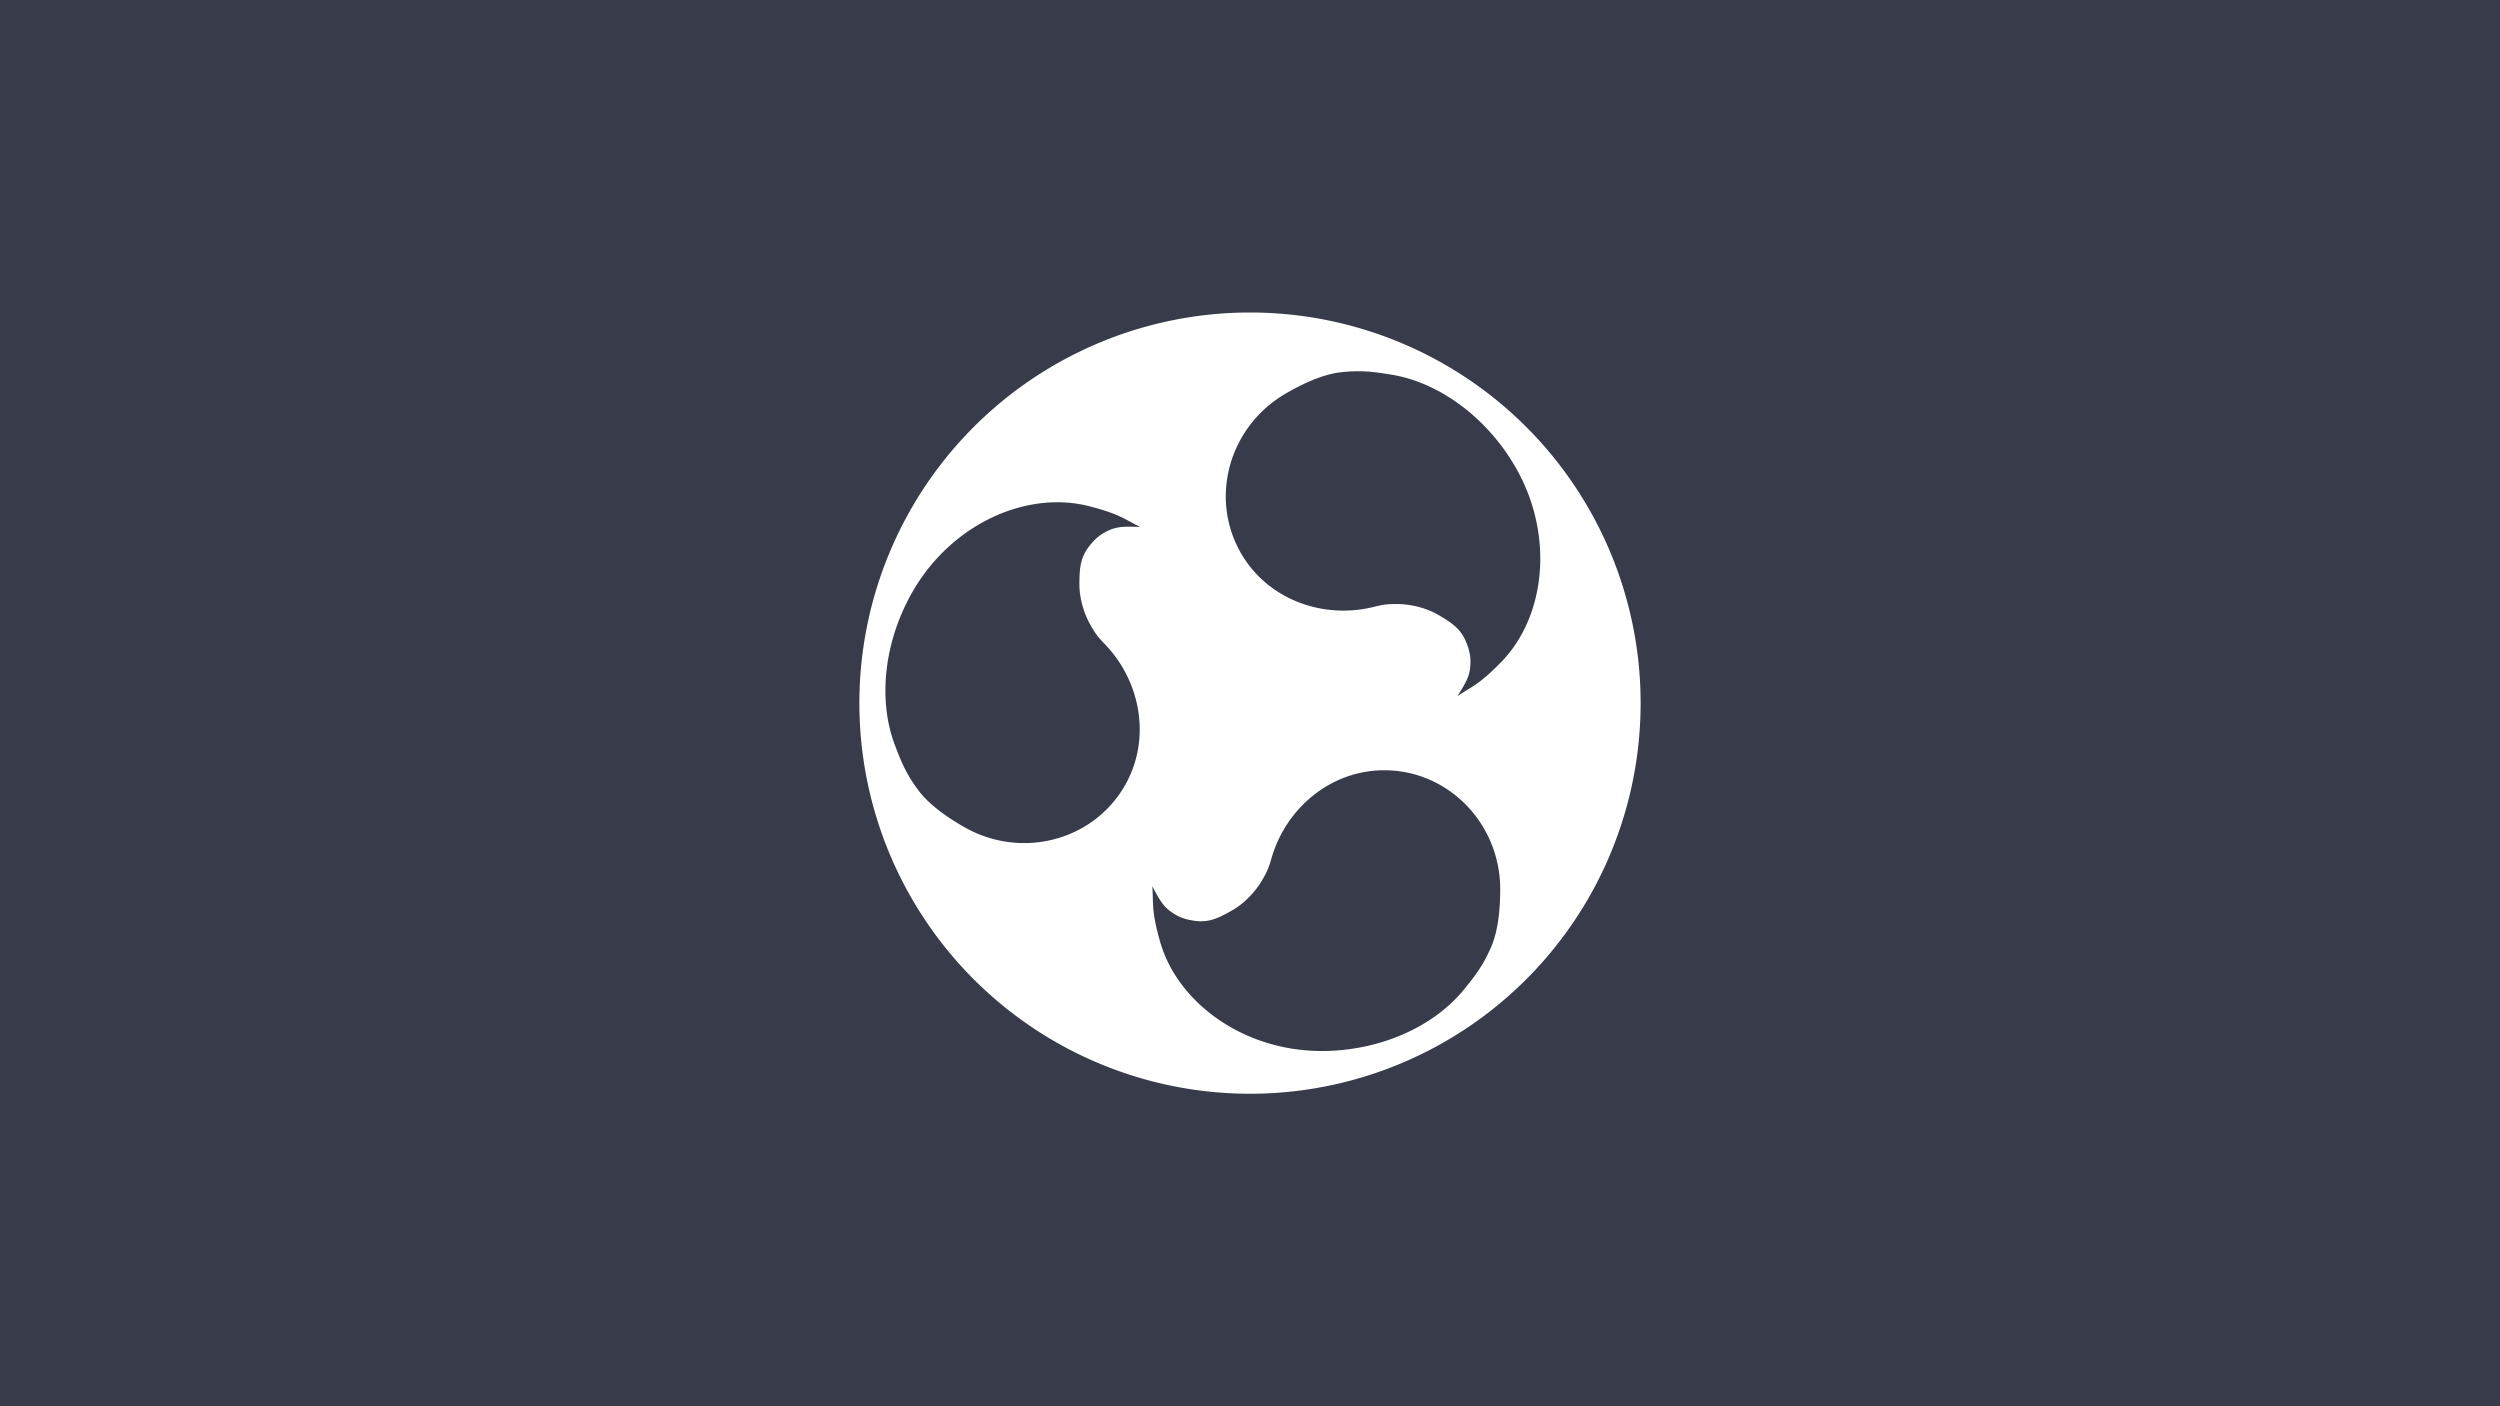 <?xml version="1.0" encoding="UTF-8" standalone="no"?>
<svg xmlns:rdf="http://www.w3.org/1999/02/22-rdf-syntax-ns#" xmlns="http://www.w3.org/2000/svg" height="540" width="960" version="1.1" xmlns:cc="http://creativecommons.org/ns#" xmlns:dc="http://purl.org/dc/elements/1.1/" viewBox="0 0 960 540">
 <title>budgie-remix Google+ Community Cover</title>
 <rect height="540" width="960" y="0" x="0" fill="#383c4a"/>
 <path fill="#fff" d="m480 120a150 150 0 0 0 -150 150 150 150 0 0 0 150 150 150 150 0 0 0 150 -150 150 150 0 0 0 -150 -150zm42.141 22.562c4.219 0.049 7.922 0.607 12.258 1.321 18.059 2.972 36.409 16.197 47.531 35.469 15.012 26 11.648 57.342-5.484 74.884-8.601 8.812-11.168 9.293-16.794 13.078 3.832-6.035 5.016-8.367 5.004-13.371 0-3.141-0.996-5.707-1.559-7.16-2.18-5.543-6.047-7.863-10.57-10.541-5.555-3.289-11.977-4.3-16.008-4.291-3.129 0.008-4.746 0.018-8.859 1.058-19.523 4.927-40.828-2.741-51.117-20.558l0.011 0.002c-12.305-21.3-4.57-48.792 17.309-61.417 6.445-3.718 14.004-7.284 21.047-8.086 1.934-0.22 3.703-0.339 5.379-0.377 0.633-0.016 1.242-0.019 1.852-0.011zm-115.46 50.307c3.888 0.049 7.724 0.538 11.435 1.485 11.934 3.047 13.638 5.036 19.734 8.009-7.148-0.298-9.763-0.154-14.092 2.353-2.716 1.574-4.446 3.712-5.413 4.925-3.717 4.662-3.792 9.175-3.851 14.427-0.071 6.455 2.264 12.517 4.29 16.002 1.57 2.719 2.385 4.102 5.346 7.148 14.028 14.438 18.039 36.727 7.752 54.55v-0.011c-12.297 21.305-39.972 28.347-61.845 15.716-6.443-3.715-13.309-8.484-17.523-14.18-4.633-6.258-6.573-11.074-8.936-17.344-6.46-17.133-4.179-39.633 6.948-58.9 12.667-21.938 35.162-34.448 56.153-34.178zm124.87 102.91c24.586 0 44.531 20.45 44.531 45.703-0.016 7.441-0.703 15.773-3.527 22.266-3.105 7.148-6.305 11.227-10.547 16.406-11.602 14.168-32.227 23.438-54.48 23.438-30.023 0-55.488-18.575-62.114-42.188-3.328-11.859-2.456-14.32-2.93-21.094 3.316 6.34 4.751 8.531 9.087 11.027 2.719 1.57 5.438 1.992 6.973 2.227 5.894 0.891 9.832-1.301 14.414-3.879 5.625-3.164 9.703-8.215 11.719-11.719 1.559-2.719 2.356-4.113 3.516-8.203 5.484-19.372 22.781-33.984 43.359-33.984z"/>
</svg>
